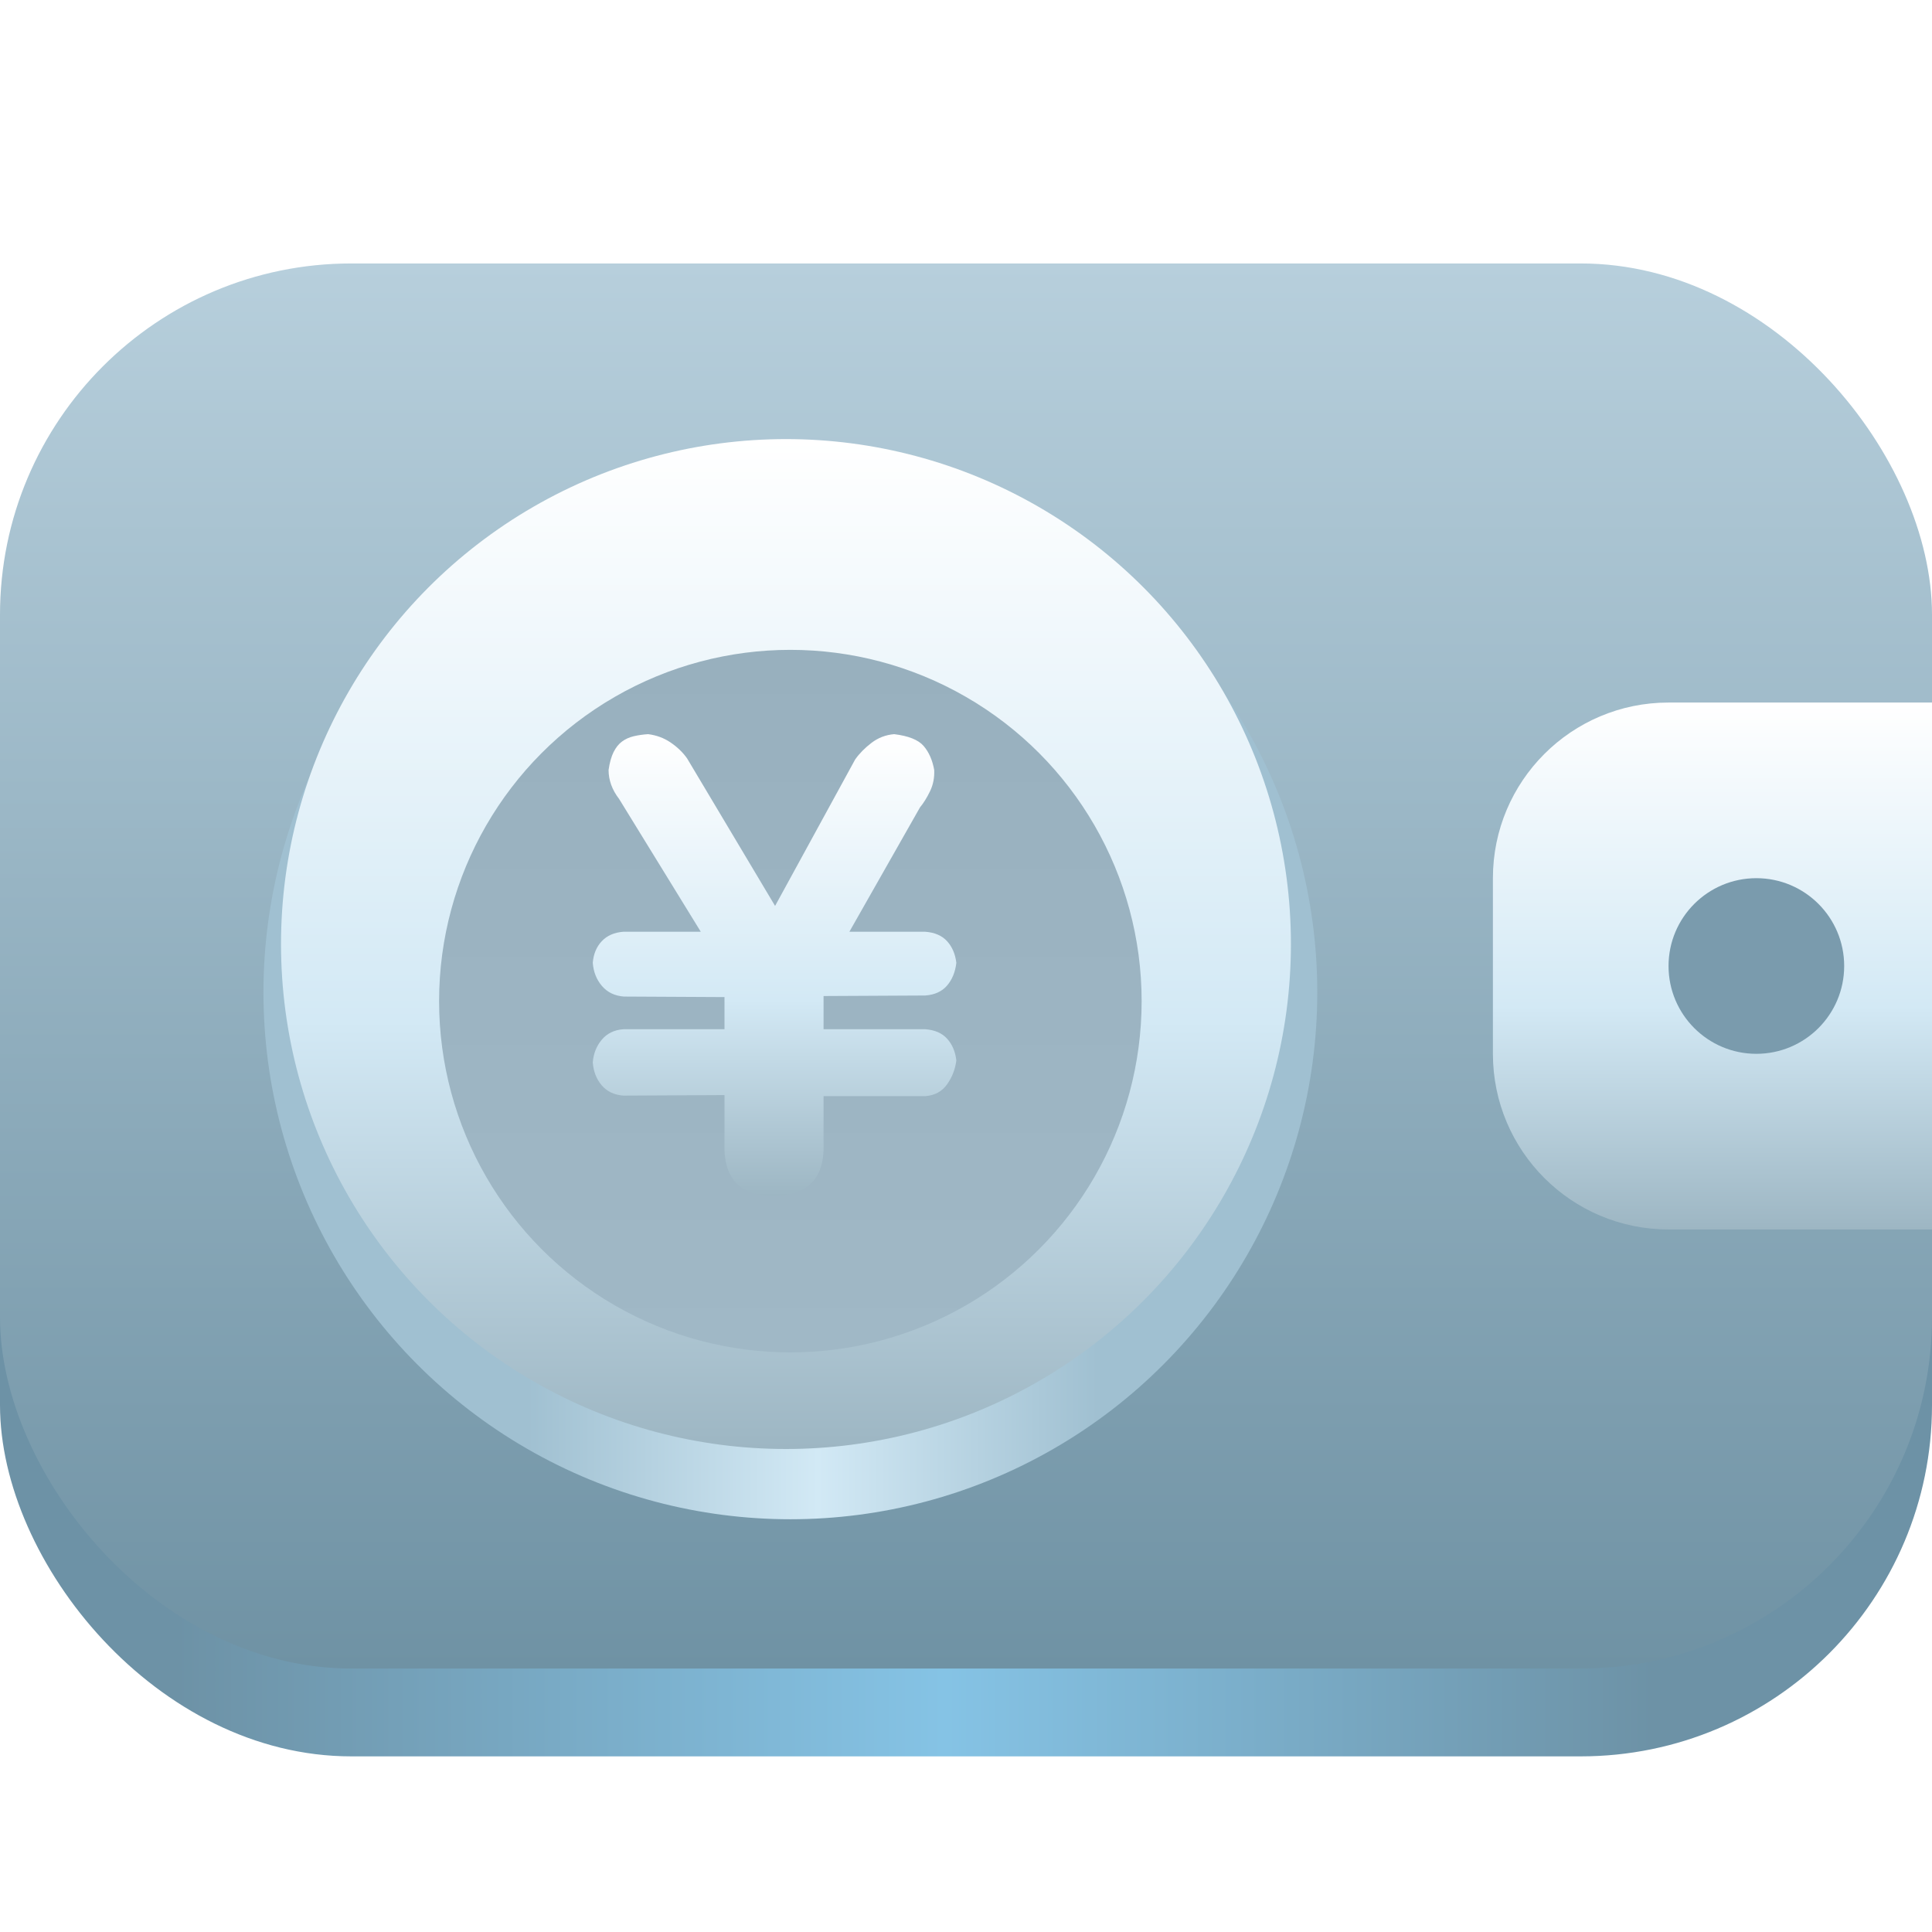 <svg width="22" height="22" viewBox="0 0 22 22" fill="none" xmlns="http://www.w3.org/2000/svg">
<g filter="url(#filter0_i_20_10838)">
<rect y="4" width="22" height="16" rx="4" fill="url(#paint0_linear_20_10838)"/>
</g>
<rect y="3" width="22" height="16" rx="4" fill="url(#paint1_linear_20_10838)"/>
<g filter="url(#filter1_di_20_10838)">
<circle cx="9" cy="11" r="6" fill="url(#paint2_linear_20_10838)"/>
</g>
<g filter="url(#filter2_i_20_10838)">
<circle cx="8.95" cy="10.75" r="5.75" fill="url(#paint3_linear_20_10838)"/>
</g>
<g filter="url(#filter3_i_20_10838)">
<circle cx="9" cy="11" r="4" fill="url(#paint4_linear_20_10838)"/>
</g>
<g filter="url(#filter4_i_20_10838)">
<path d="M9.378 12.482H10.536C10.644 12.474 10.727 12.429 10.785 12.347C10.843 12.265 10.878 12.174 10.89 12.074C10.878 11.974 10.843 11.892 10.785 11.828C10.727 11.764 10.644 11.728 10.536 11.72H9.378V11.342L10.536 11.336C10.644 11.328 10.727 11.29 10.785 11.222C10.843 11.154 10.878 11.068 10.89 10.964C10.878 10.864 10.843 10.782 10.785 10.718C10.727 10.654 10.644 10.618 10.536 10.61H9.672L10.476 9.194C10.516 9.146 10.554 9.085 10.59 9.011C10.626 8.937 10.642 8.856 10.638 8.768C10.618 8.656 10.578 8.565 10.518 8.495C10.458 8.425 10.346 8.38 10.182 8.36C10.086 8.368 10 8.401 9.924 8.459C9.848 8.517 9.786 8.58 9.738 8.648L8.826 10.316L7.824 8.636C7.776 8.568 7.714 8.508 7.638 8.456C7.562 8.404 7.476 8.372 7.38 8.36C7.32 8.364 7.265 8.372 7.215 8.384C7.165 8.396 7.121 8.416 7.083 8.444C7.045 8.472 7.013 8.512 6.987 8.564C6.961 8.616 6.942 8.684 6.93 8.768C6.93 8.884 6.97 8.994 7.05 9.098L7.98 10.61H7.098C6.994 10.618 6.912 10.654 6.852 10.718C6.792 10.782 6.758 10.864 6.75 10.964C6.758 11.068 6.793 11.156 6.855 11.228C6.917 11.3 7 11.34 7.104 11.348L8.25 11.354V11.72H7.098C6.994 11.728 6.912 11.768 6.852 11.84C6.792 11.912 6.758 11.998 6.75 12.098C6.758 12.202 6.792 12.289 6.852 12.359C6.912 12.429 6.994 12.468 7.098 12.476L8.25 12.47V13.106C8.266 13.446 8.452 13.616 8.808 13.616C8.984 13.616 9.121 13.574 9.219 13.49C9.317 13.406 9.37 13.278 9.378 13.106V12.482Z" fill="url(#paint5_linear_20_10838)"/>
</g>
<g filter="url(#filter5_i_20_10838)">
<path d="M17 10C17 8.895 17.895 8 19 8H22V14H19C17.895 14 17 13.105 17 12V10Z" fill="url(#paint6_linear_20_10838)"/>
</g>
<circle cx="20" cy="11" r="1" fill="#7A9BAD"/>
<defs>
<filter id="filter0_i_20_10838" x="0" y="4" width="22" height="16" filterUnits="userSpaceOnUse" color-interpolation-filters="sRGB">
<feFlood flood-opacity="0" result="BackgroundImageFix"/>
<feBlend mode="normal" in="SourceGraphic" in2="BackgroundImageFix" result="shape"/>
<feColorMatrix in="SourceAlpha" type="matrix" values="0 0 0 0 0 0 0 0 0 0 0 0 0 0 0 0 0 0 127 0" result="hardAlpha"/>
<feOffset/>
<feGaussianBlur stdDeviation="0.5"/>
<feComposite in2="hardAlpha" operator="arithmetic" k2="-1" k3="1"/>
<feColorMatrix type="matrix" values="0 0 0 0 1 0 0 0 0 1 0 0 0 0 1 0 0 0 1 0"/>
<feBlend mode="normal" in2="shape" result="effect1_innerShadow_20_10838"/>
</filter>
<filter id="filter1_di_20_10838" x="2.8" y="5" width="12.4" height="12.5" filterUnits="userSpaceOnUse" color-interpolation-filters="sRGB">
<feFlood flood-opacity="0" result="BackgroundImageFix"/>
<feColorMatrix in="SourceAlpha" type="matrix" values="0 0 0 0 0 0 0 0 0 0 0 0 0 0 0 0 0 0 127 0" result="hardAlpha"/>
<feOffset dy="0.3"/>
<feGaussianBlur stdDeviation="0.1"/>
<feComposite in2="hardAlpha" operator="out"/>
<feColorMatrix type="matrix" values="0 0 0 0 0.043 0 0 0 0 0.086 0 0 0 0 0.161 0 0 0 0.36 0"/>
<feBlend mode="normal" in2="BackgroundImageFix" result="effect1_dropShadow_20_10838"/>
<feBlend mode="normal" in="SourceGraphic" in2="effect1_dropShadow_20_10838" result="shape"/>
<feColorMatrix in="SourceAlpha" type="matrix" values="0 0 0 0 0 0 0 0 0 0 0 0 0 0 0 0 0 0 127 0" result="hardAlpha"/>
<feOffset/>
<feGaussianBlur stdDeviation="0.5"/>
<feComposite in2="hardAlpha" operator="arithmetic" k2="-1" k3="1"/>
<feColorMatrix type="matrix" values="0 0 0 0 1 0 0 0 0 1 0 0 0 0 1 0 0 0 1 0"/>
<feBlend mode="normal" in2="shape" result="effect2_innerShadow_20_10838"/>
</filter>
<filter id="filter2_i_20_10838" x="3.2" y="5" width="11.5" height="11.5" filterUnits="userSpaceOnUse" color-interpolation-filters="sRGB">
<feFlood flood-opacity="0" result="BackgroundImageFix"/>
<feBlend mode="normal" in="SourceGraphic" in2="BackgroundImageFix" result="shape"/>
<feColorMatrix in="SourceAlpha" type="matrix" values="0 0 0 0 0 0 0 0 0 0 0 0 0 0 0 0 0 0 127 0" result="hardAlpha"/>
<feOffset/>
<feGaussianBlur stdDeviation="0.5"/>
<feComposite in2="hardAlpha" operator="arithmetic" k2="-1" k3="1"/>
<feColorMatrix type="matrix" values="0 0 0 0 1 0 0 0 0 1 0 0 0 0 1 0 0 0 1 0"/>
<feBlend mode="normal" in2="shape" result="effect1_innerShadow_20_10838"/>
</filter>
<filter id="filter3_i_20_10838" x="5" y="7" width="8" height="8.4" filterUnits="userSpaceOnUse" color-interpolation-filters="sRGB">
<feFlood flood-opacity="0" result="BackgroundImageFix"/>
<feBlend mode="normal" in="SourceGraphic" in2="BackgroundImageFix" result="shape"/>
<feColorMatrix in="SourceAlpha" type="matrix" values="0 0 0 0 0 0 0 0 0 0 0 0 0 0 0 0 0 0 127 0" result="hardAlpha"/>
<feOffset dy="0.4"/>
<feGaussianBlur stdDeviation="0.2"/>
<feComposite in2="hardAlpha" operator="arithmetic" k2="-1" k3="1"/>
<feColorMatrix type="matrix" values="0 0 0 0 0.392 0 0 0 0 0.553 0 0 0 0 0.635 0 0 0 1 0"/>
<feBlend mode="normal" in2="shape" result="effect1_innerShadow_20_10838"/>
</filter>
<filter id="filter4_i_20_10838" x="6.75" y="8.36" width="4.14" height="5.256" filterUnits="userSpaceOnUse" color-interpolation-filters="sRGB">
<feFlood flood-opacity="0" result="BackgroundImageFix"/>
<feBlend mode="normal" in="SourceGraphic" in2="BackgroundImageFix" result="shape"/>
<feColorMatrix in="SourceAlpha" type="matrix" values="0 0 0 0 0 0 0 0 0 0 0 0 0 0 0 0 0 0 127 0" result="hardAlpha"/>
<feOffset/>
<feGaussianBlur stdDeviation="0.5"/>
<feComposite in2="hardAlpha" operator="arithmetic" k2="-1" k3="1"/>
<feColorMatrix type="matrix" values="0 0 0 0 1 0 0 0 0 1 0 0 0 0 1 0 0 0 1 0"/>
<feBlend mode="normal" in2="shape" result="effect1_innerShadow_20_10838"/>
</filter>
<filter id="filter5_i_20_10838" x="17" y="8" width="5" height="6" filterUnits="userSpaceOnUse" color-interpolation-filters="sRGB">
<feFlood flood-opacity="0" result="BackgroundImageFix"/>
<feBlend mode="normal" in="SourceGraphic" in2="BackgroundImageFix" result="shape"/>
<feColorMatrix in="SourceAlpha" type="matrix" values="0 0 0 0 0 0 0 0 0 0 0 0 0 0 0 0 0 0 127 0" result="hardAlpha"/>
<feOffset/>
<feGaussianBlur stdDeviation="0.5"/>
<feComposite in2="hardAlpha" operator="arithmetic" k2="-1" k3="1"/>
<feColorMatrix type="matrix" values="0 0 0 0 1 0 0 0 0 1 0 0 0 0 1 0 0 0 1 0"/>
<feBlend mode="normal" in2="shape" result="effect1_innerShadow_20_10838"/>
</filter>
<linearGradient id="paint0_linear_20_10838" x1="2" y1="12.195" x2="19" y2="12.195" gradientUnits="userSpaceOnUse">
<stop stop-color="#6D92A6"/>
<stop offset="0.515" stop-color="#85C3E5"/>
<stop offset="0.99" stop-color="#6D92A6"/>
</linearGradient>
<linearGradient id="paint1_linear_20_10838" x1="11" y1="3" x2="11" y2="19" gradientUnits="userSpaceOnUse">
<stop stop-color="#B7CFDC"/>
<stop offset="1" stop-color="#6F92A4"/>
</linearGradient>
<linearGradient id="paint2_linear_20_10838" x1="6" y1="17" x2="12.5" y2="17" gradientUnits="userSpaceOnUse">
<stop stop-color="#A0C0D1"/>
<stop offset="0.51" stop-color="#D2E9F5"/>
<stop offset="1" stop-color="#A0C0D1"/>
</linearGradient>
<linearGradient id="paint3_linear_20_10838" x1="8.95" y1="5" x2="8.95" y2="16.5" gradientUnits="userSpaceOnUse">
<stop stop-color="white"/>
<stop offset="0.576" stop-color="#D3E9F5"/>
<stop offset="1" stop-color="#9DB6C3"/>
</linearGradient>
<linearGradient id="paint4_linear_20_10838" x1="9" y1="7" x2="9" y2="15" gradientUnits="userSpaceOnUse">
<stop stop-color="#98B0BE"/>
<stop offset="1" stop-color="#A0B8C6"/>
</linearGradient>
<linearGradient id="paint5_linear_20_10838" x1="8.82" y1="8.36" x2="8.82" y2="13.616" gradientUnits="userSpaceOnUse">
<stop stop-color="white"/>
<stop offset="0.576" stop-color="#D3E9F5"/>
<stop offset="1" stop-color="#9DB6C3"/>
</linearGradient>
<linearGradient id="paint6_linear_20_10838" x1="19.5" y1="8" x2="19.5" y2="14" gradientUnits="userSpaceOnUse">
<stop stop-color="white"/>
<stop offset="0.576" stop-color="#D3E9F5"/>
<stop offset="1" stop-color="#9DB6C3"/>
</linearGradient>
</defs>
</svg>
